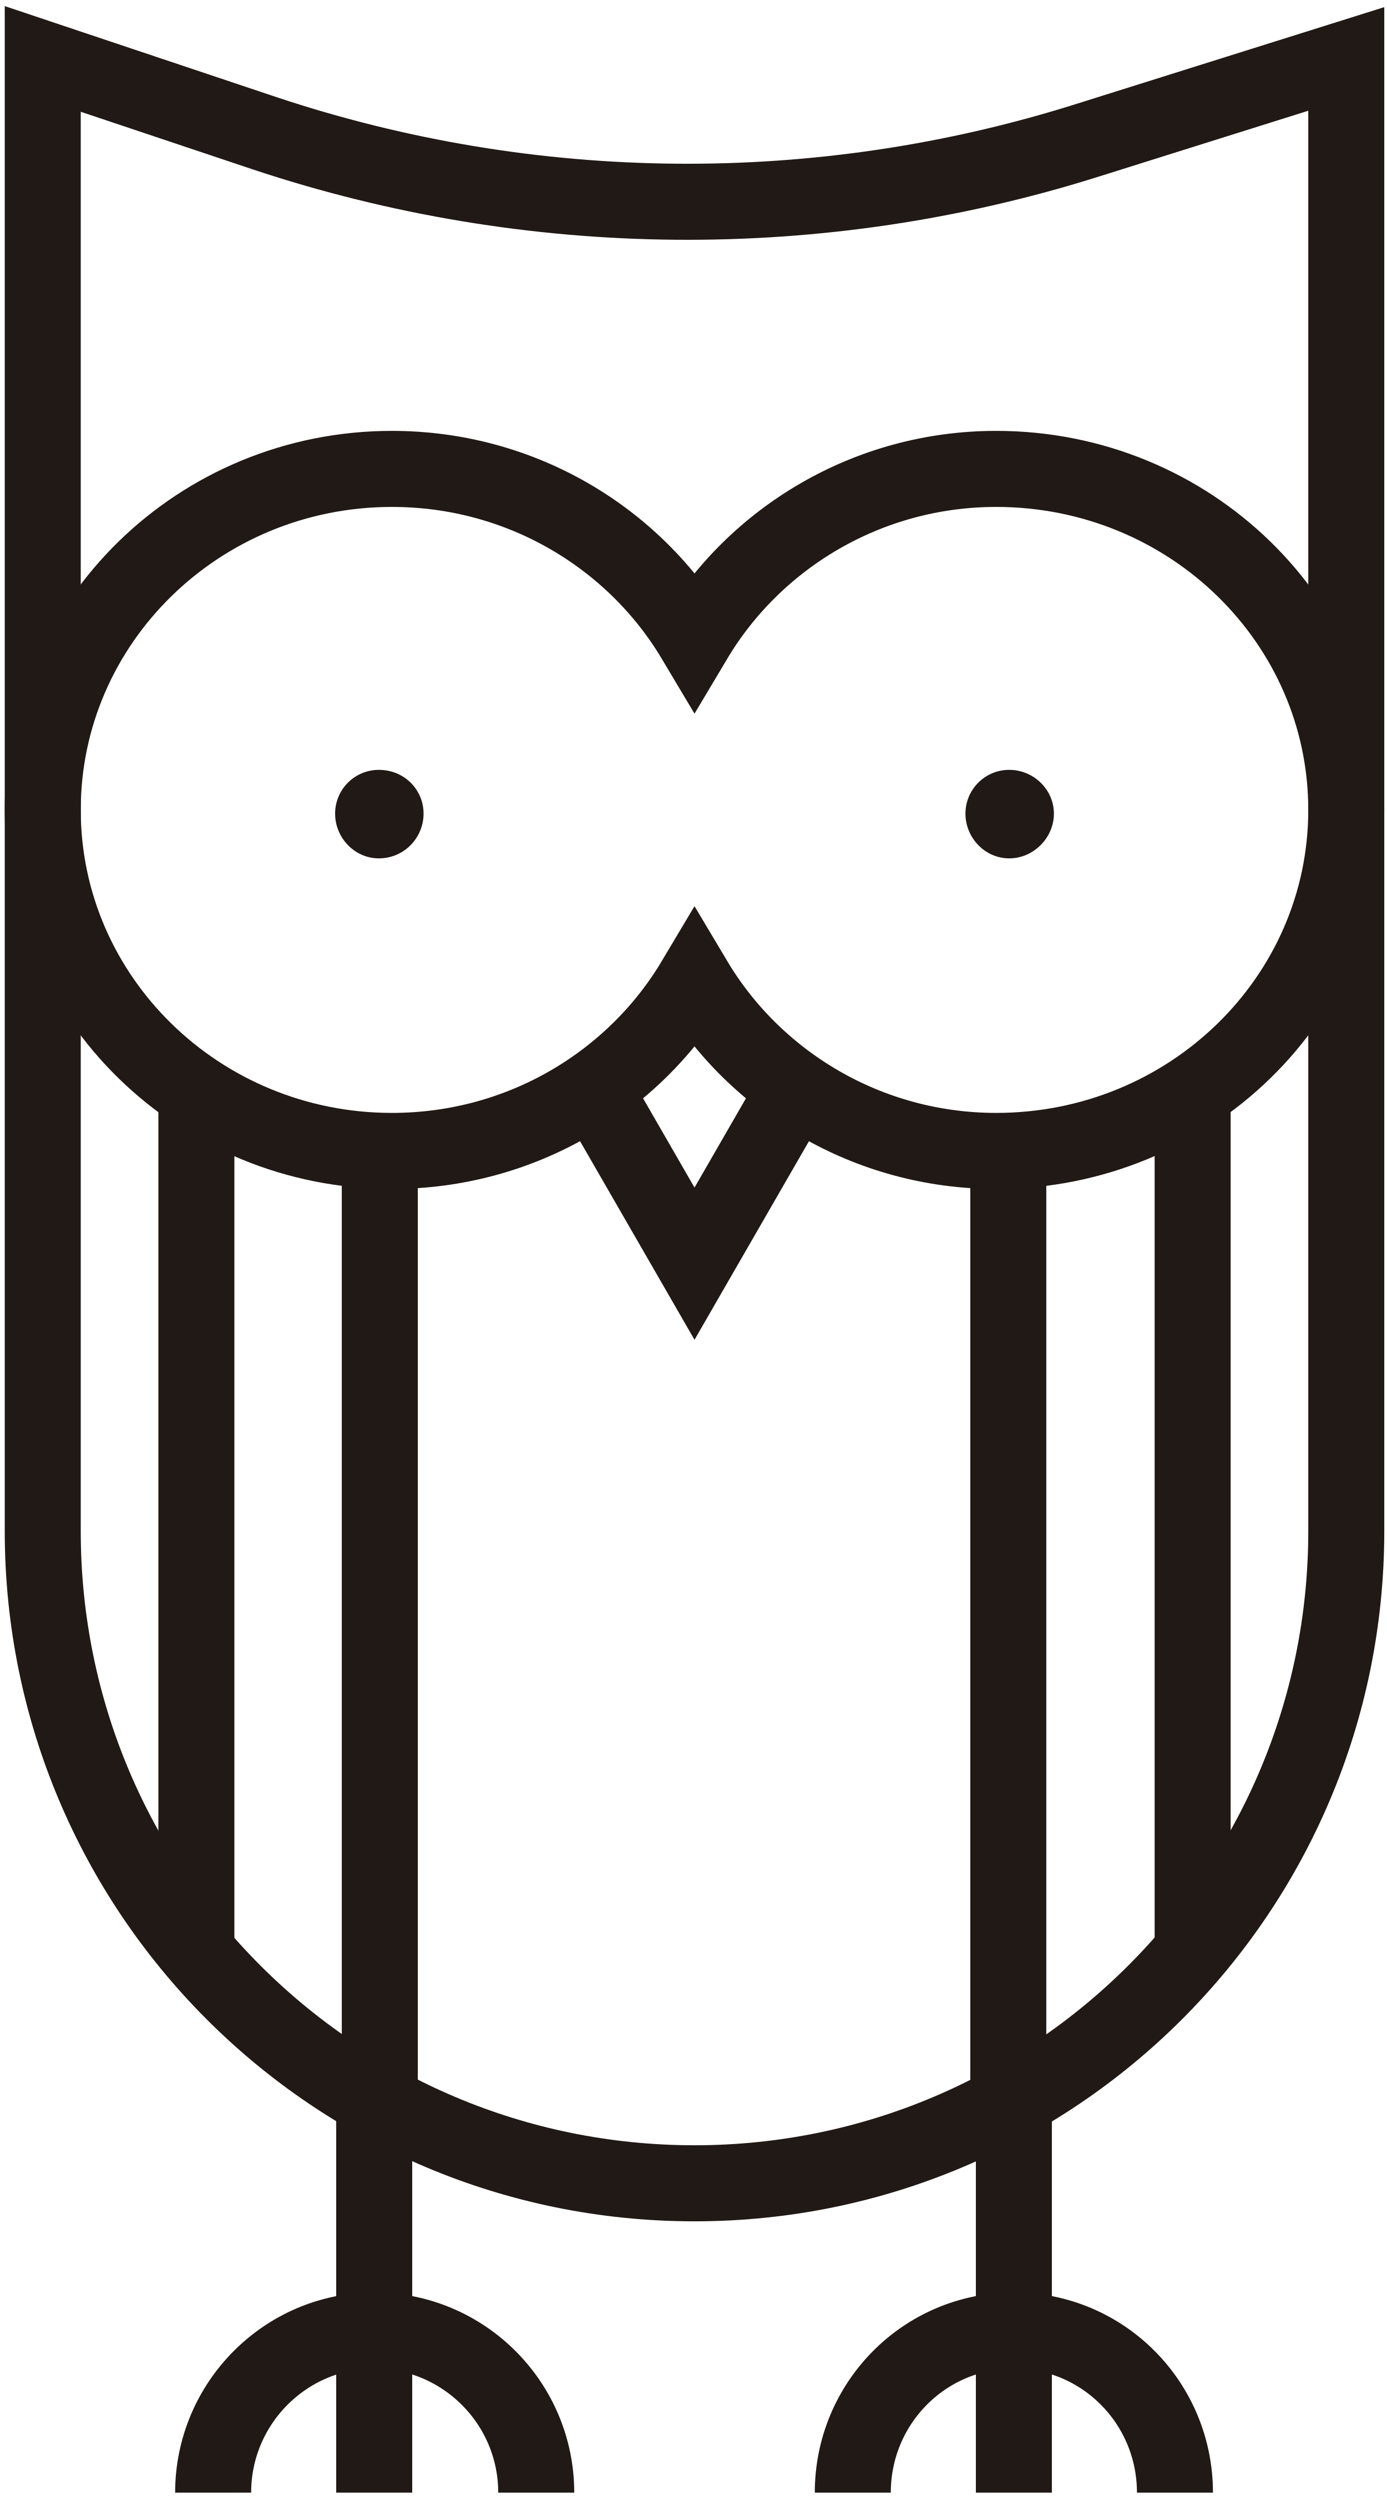 <svg width="146" height="263" viewBox="0 0 146 263" fill="none" xmlns="http://www.w3.org/2000/svg">
<path d="M44.586 85.587C44.586 88.136 42.528 90.292 39.881 90.292C37.333 90.292 35.275 88.136 35.275 85.587C35.275 83.039 37.333 80.981 39.881 80.981C42.528 80.981 44.586 83.039 44.586 85.587Z" fill="#211915"/>
<path d="M110.938 85.587C110.938 88.136 108.782 90.292 106.234 90.292C103.685 90.292 101.627 88.136 101.627 85.587C101.627 83.039 103.685 80.981 106.234 80.981C108.782 80.981 110.938 83.039 110.938 85.587Z" fill="#211915"/>
<path d="M141.713 85.195C141.713 104.993 125.247 121.067 104.861 121.067C91.336 121.067 79.477 113.814 73.106 103.131C66.736 113.814 54.877 121.067 41.253 121.067C20.965 121.067 4.5 104.993 4.5 85.195C4.5 65.397 20.965 49.324 41.253 49.324C54.877 49.324 66.736 56.577 73.106 67.26C79.477 56.577 91.336 49.324 104.861 49.324C125.247 49.324 141.713 65.397 141.713 85.195Z" stroke="#211915" stroke-width="8" stroke-miterlimit="10"/>
<path d="M62.423 114.402L73.106 132.926L83.79 114.402" stroke="#211915" stroke-width="8" stroke-miterlimit="10"/>
<path d="M73.106 229.661C35.177 229.661 4.5 198.984 4.5 161.055V6.2L27.924 14.041C55.955 23.352 86.338 23.646 114.564 14.727L141.713 6.2V161.055C141.713 198.984 110.938 229.661 73.106 229.661Z" stroke="#211915" stroke-width="8" stroke-miterlimit="10"/>
<path d="M39.391 220.546V262.2" stroke="#211915" stroke-width="8" stroke-miterlimit="10"/>
<path d="M22.436 262.2C22.436 252.791 30.08 245.146 39.391 245.146C48.8 245.146 56.445 252.791 56.445 262.2" stroke="#211915" stroke-width="8" stroke-miterlimit="10"/>
<path d="M106.724 220.546V262.2" stroke="#211915" stroke-width="8" stroke-miterlimit="10"/>
<path d="M89.768 262.2C89.768 252.791 97.315 245.146 106.724 245.146C116.132 245.146 123.679 252.791 123.679 262.2" stroke="#211915" stroke-width="8" stroke-miterlimit="10"/>
<path d="M20.672 116.46V204.669" stroke="#211915" stroke-width="8" stroke-miterlimit="10"/>
<path d="M39.979 119.401V219.37" stroke="#211915" stroke-width="8" stroke-miterlimit="10"/>
<path d="M125.541 116.46V204.669" stroke="#211915" stroke-width="8" stroke-miterlimit="10"/>
<path d="M106.136 119.401V219.37" stroke="#211915" stroke-width="8" stroke-miterlimit="10"/>
</svg>
